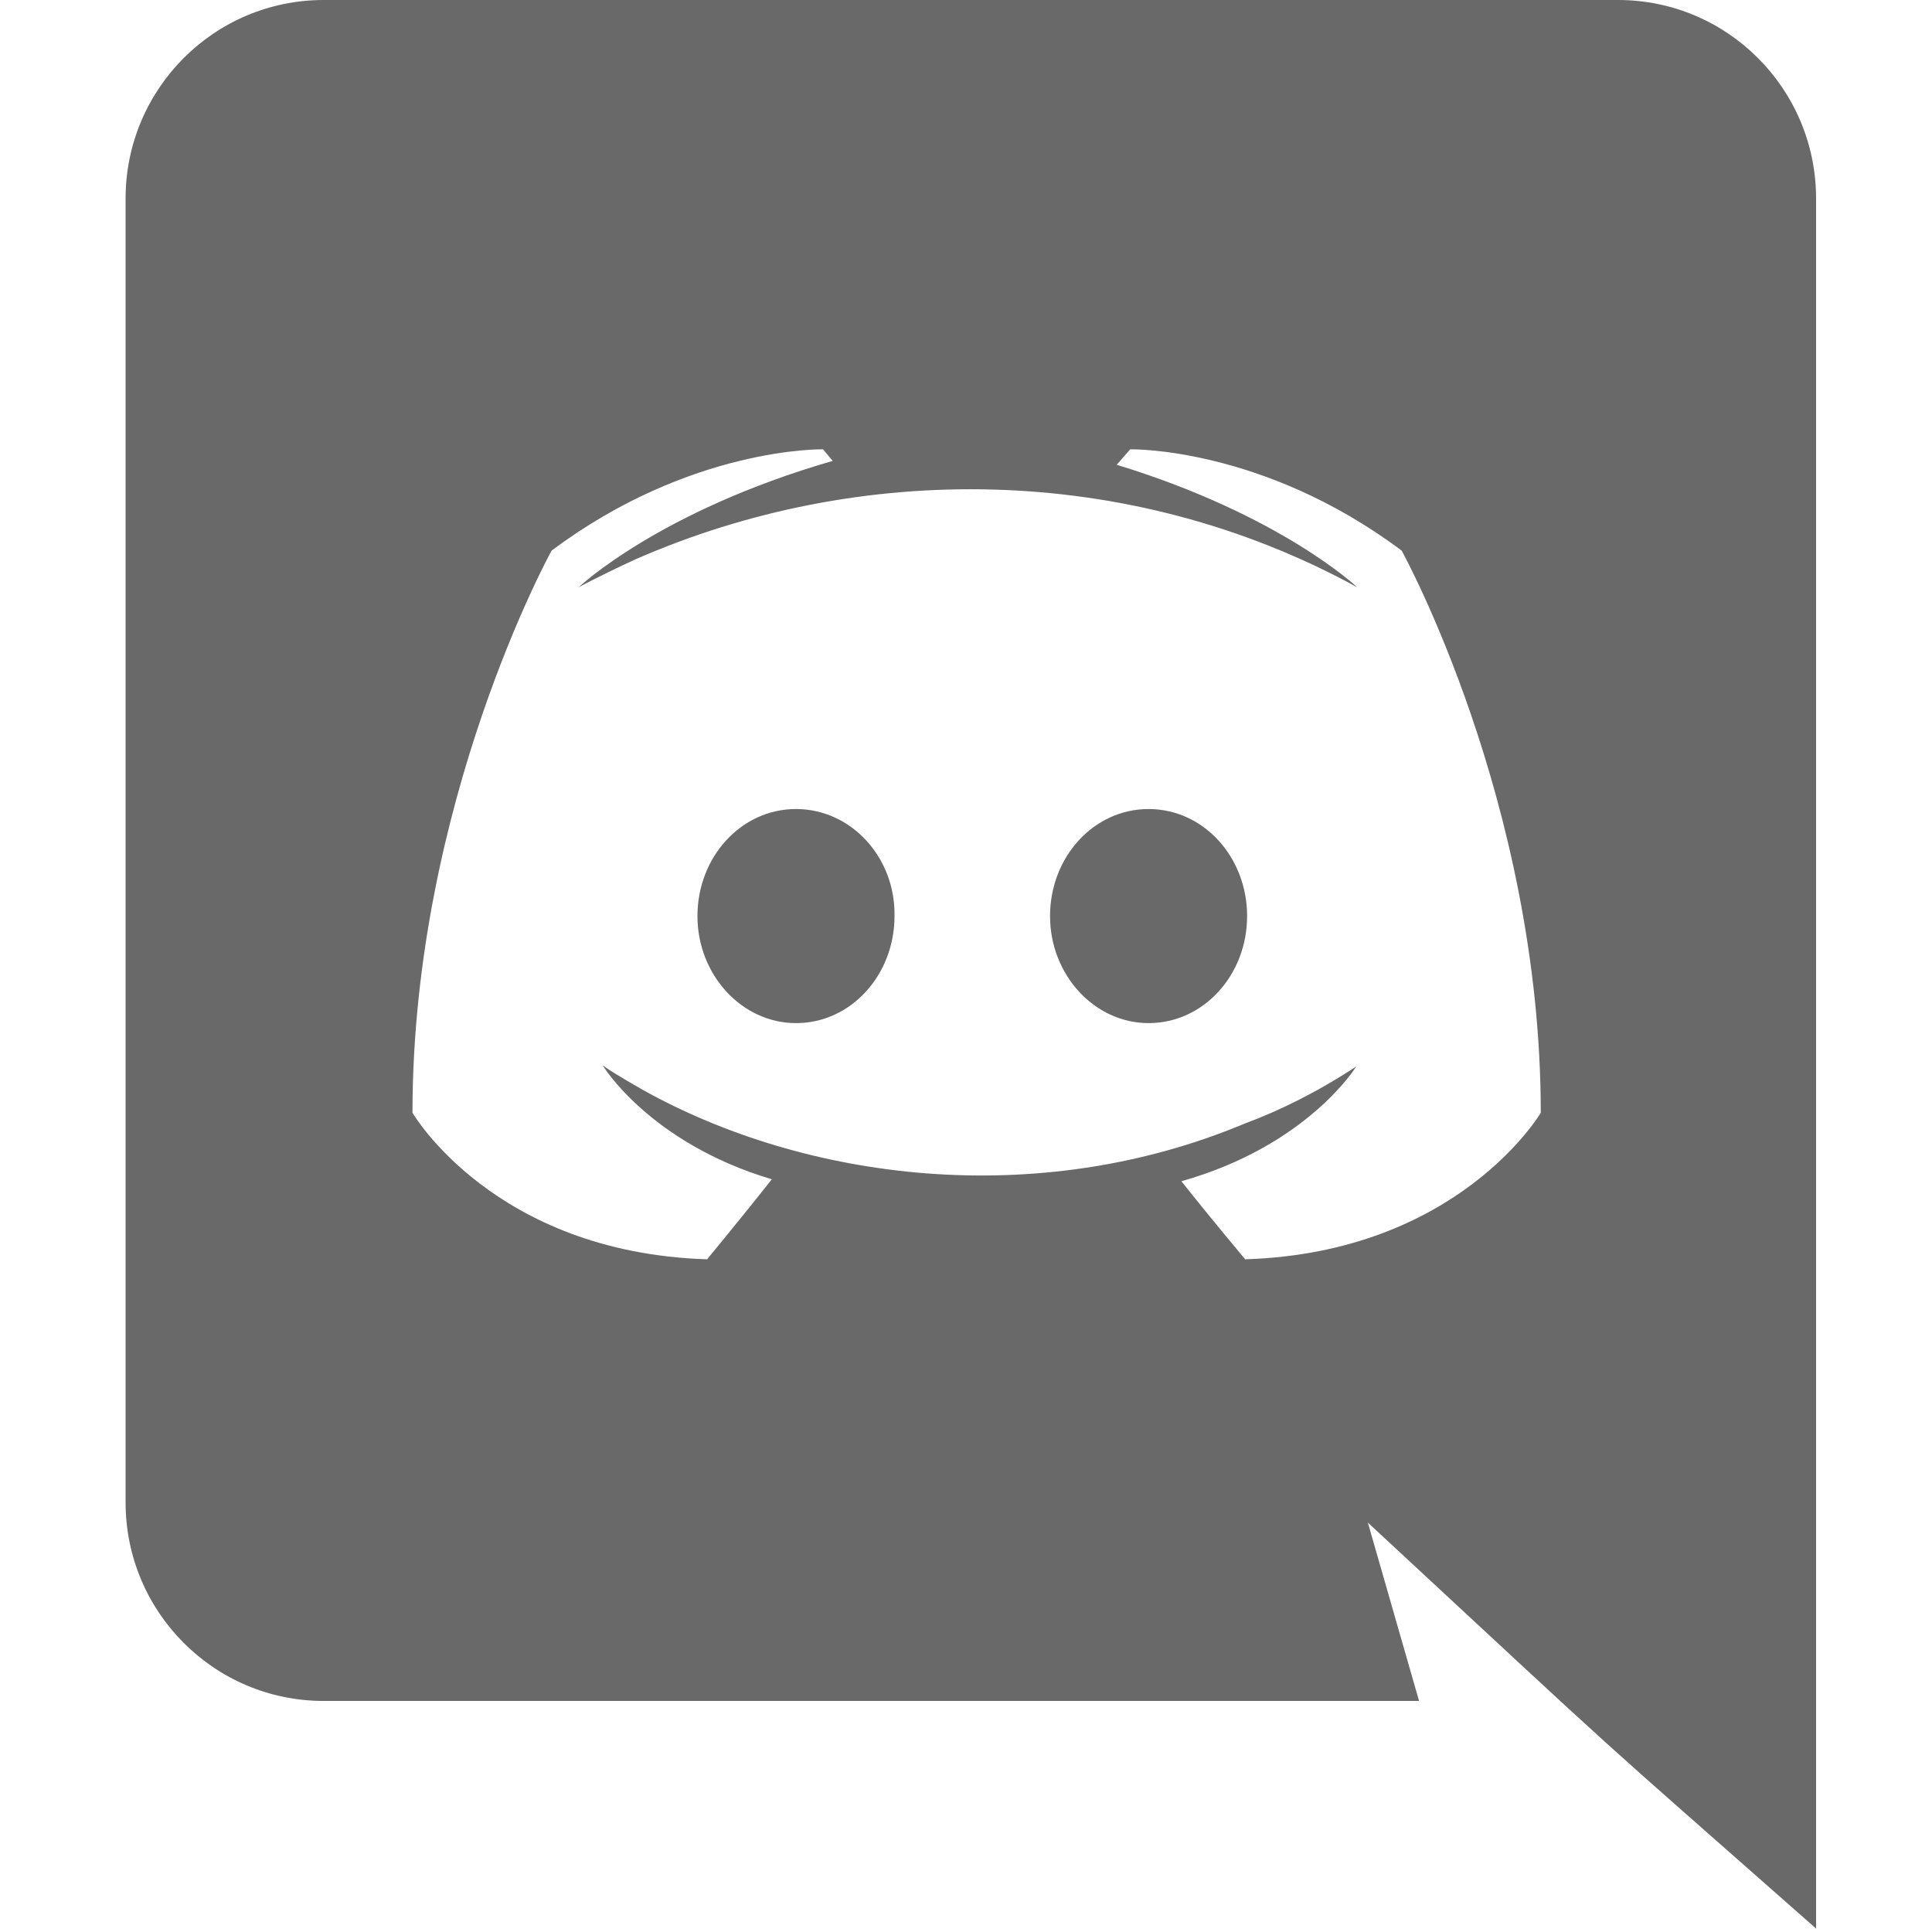 <?xml version="1.0" encoding="UTF-8"?>
<svg width="32px" height="32px" viewBox="0 0 32 32" version="1.1" xmlns="http://www.w3.org/2000/svg" xmlns:xlink="http://www.w3.org/1999/xlink">
    <title>Discord</title>
    <g id="页面-1" stroke="none" stroke-width="1" fill="none" fill-rule="evenodd" opacity="0.7">
        <g id="Elara中文" transform="translate(-992, -2383)">
            <g id="底部" transform="translate(0, 2176)">
                <g id="编组备份-3" transform="translate(800, 207)">
                    <g id="Discord" transform="translate(192, 0)">
                        <rect id="矩形" x="0" y="0" width="32" height="31.943"></rect>
                        <g id="discord" transform="translate(2.08, 0)" fill="#2A292B" fill-rule="nonzero">
                            <path d="M18.576,15.173 C18.576,16.147 17.856,16.946 16.944,16.946 C16.048,16.946 15.312,16.147 15.312,15.173 C15.312,14.198 16.032,13.4 16.944,13.4 C17.856,13.4 18.576,14.198 18.576,15.173 Z M11.104,13.4 C10.192,13.4 9.472,14.198 9.472,15.173 C9.472,16.147 10.208,16.946 11.104,16.946 C12.016,16.946 12.736,16.147 12.736,15.173 C12.752,14.198 12.016,13.4 11.104,13.4 Z M28,3.29 L28,31.943 C23.969,28.387 25.258,29.564 20.576,25.219 L21.424,28.173 L3.28,28.173 C1.472,28.173 0,26.704 0,24.883 L0,3.29 C0,1.469 1.472,0 3.28,0 L24.72,0 C26.528,0 28,1.469 28,3.29 Z M23.44,18.431 C23.44,13.288 21.136,9.12 21.136,9.12 C18.832,7.395 16.64,7.442 16.64,7.442 L16.416,7.698 C19.136,8.529 20.4,9.727 20.4,9.727 C16.599,7.647 12.135,7.647 8.448,9.263 C7.856,9.535 7.504,9.727 7.504,9.727 C7.504,9.727 8.832,8.465 11.712,7.634 L11.552,7.442 C11.552,7.442 9.36,7.395 7.056,9.12 C7.056,9.12 4.752,13.288 4.752,18.431 C4.752,18.431 6.096,20.747 9.632,20.858 C9.632,20.858 10.224,20.14 10.704,19.533 C8.672,18.926 7.904,17.648 7.904,17.648 C8.139,17.813 8.527,18.026 8.56,18.048 C11.261,19.557 15.097,20.052 18.544,18.607 C19.104,18.399 19.728,18.095 20.384,17.664 C20.384,17.664 19.584,18.974 17.488,19.565 C17.968,20.172 18.544,20.858 18.544,20.858 C22.08,20.747 23.44,18.431 23.44,18.431 Z" id="形状"></path>
                        </g>
                    </g>
                </g>
            </g>
        </g>
    </g>
</svg>